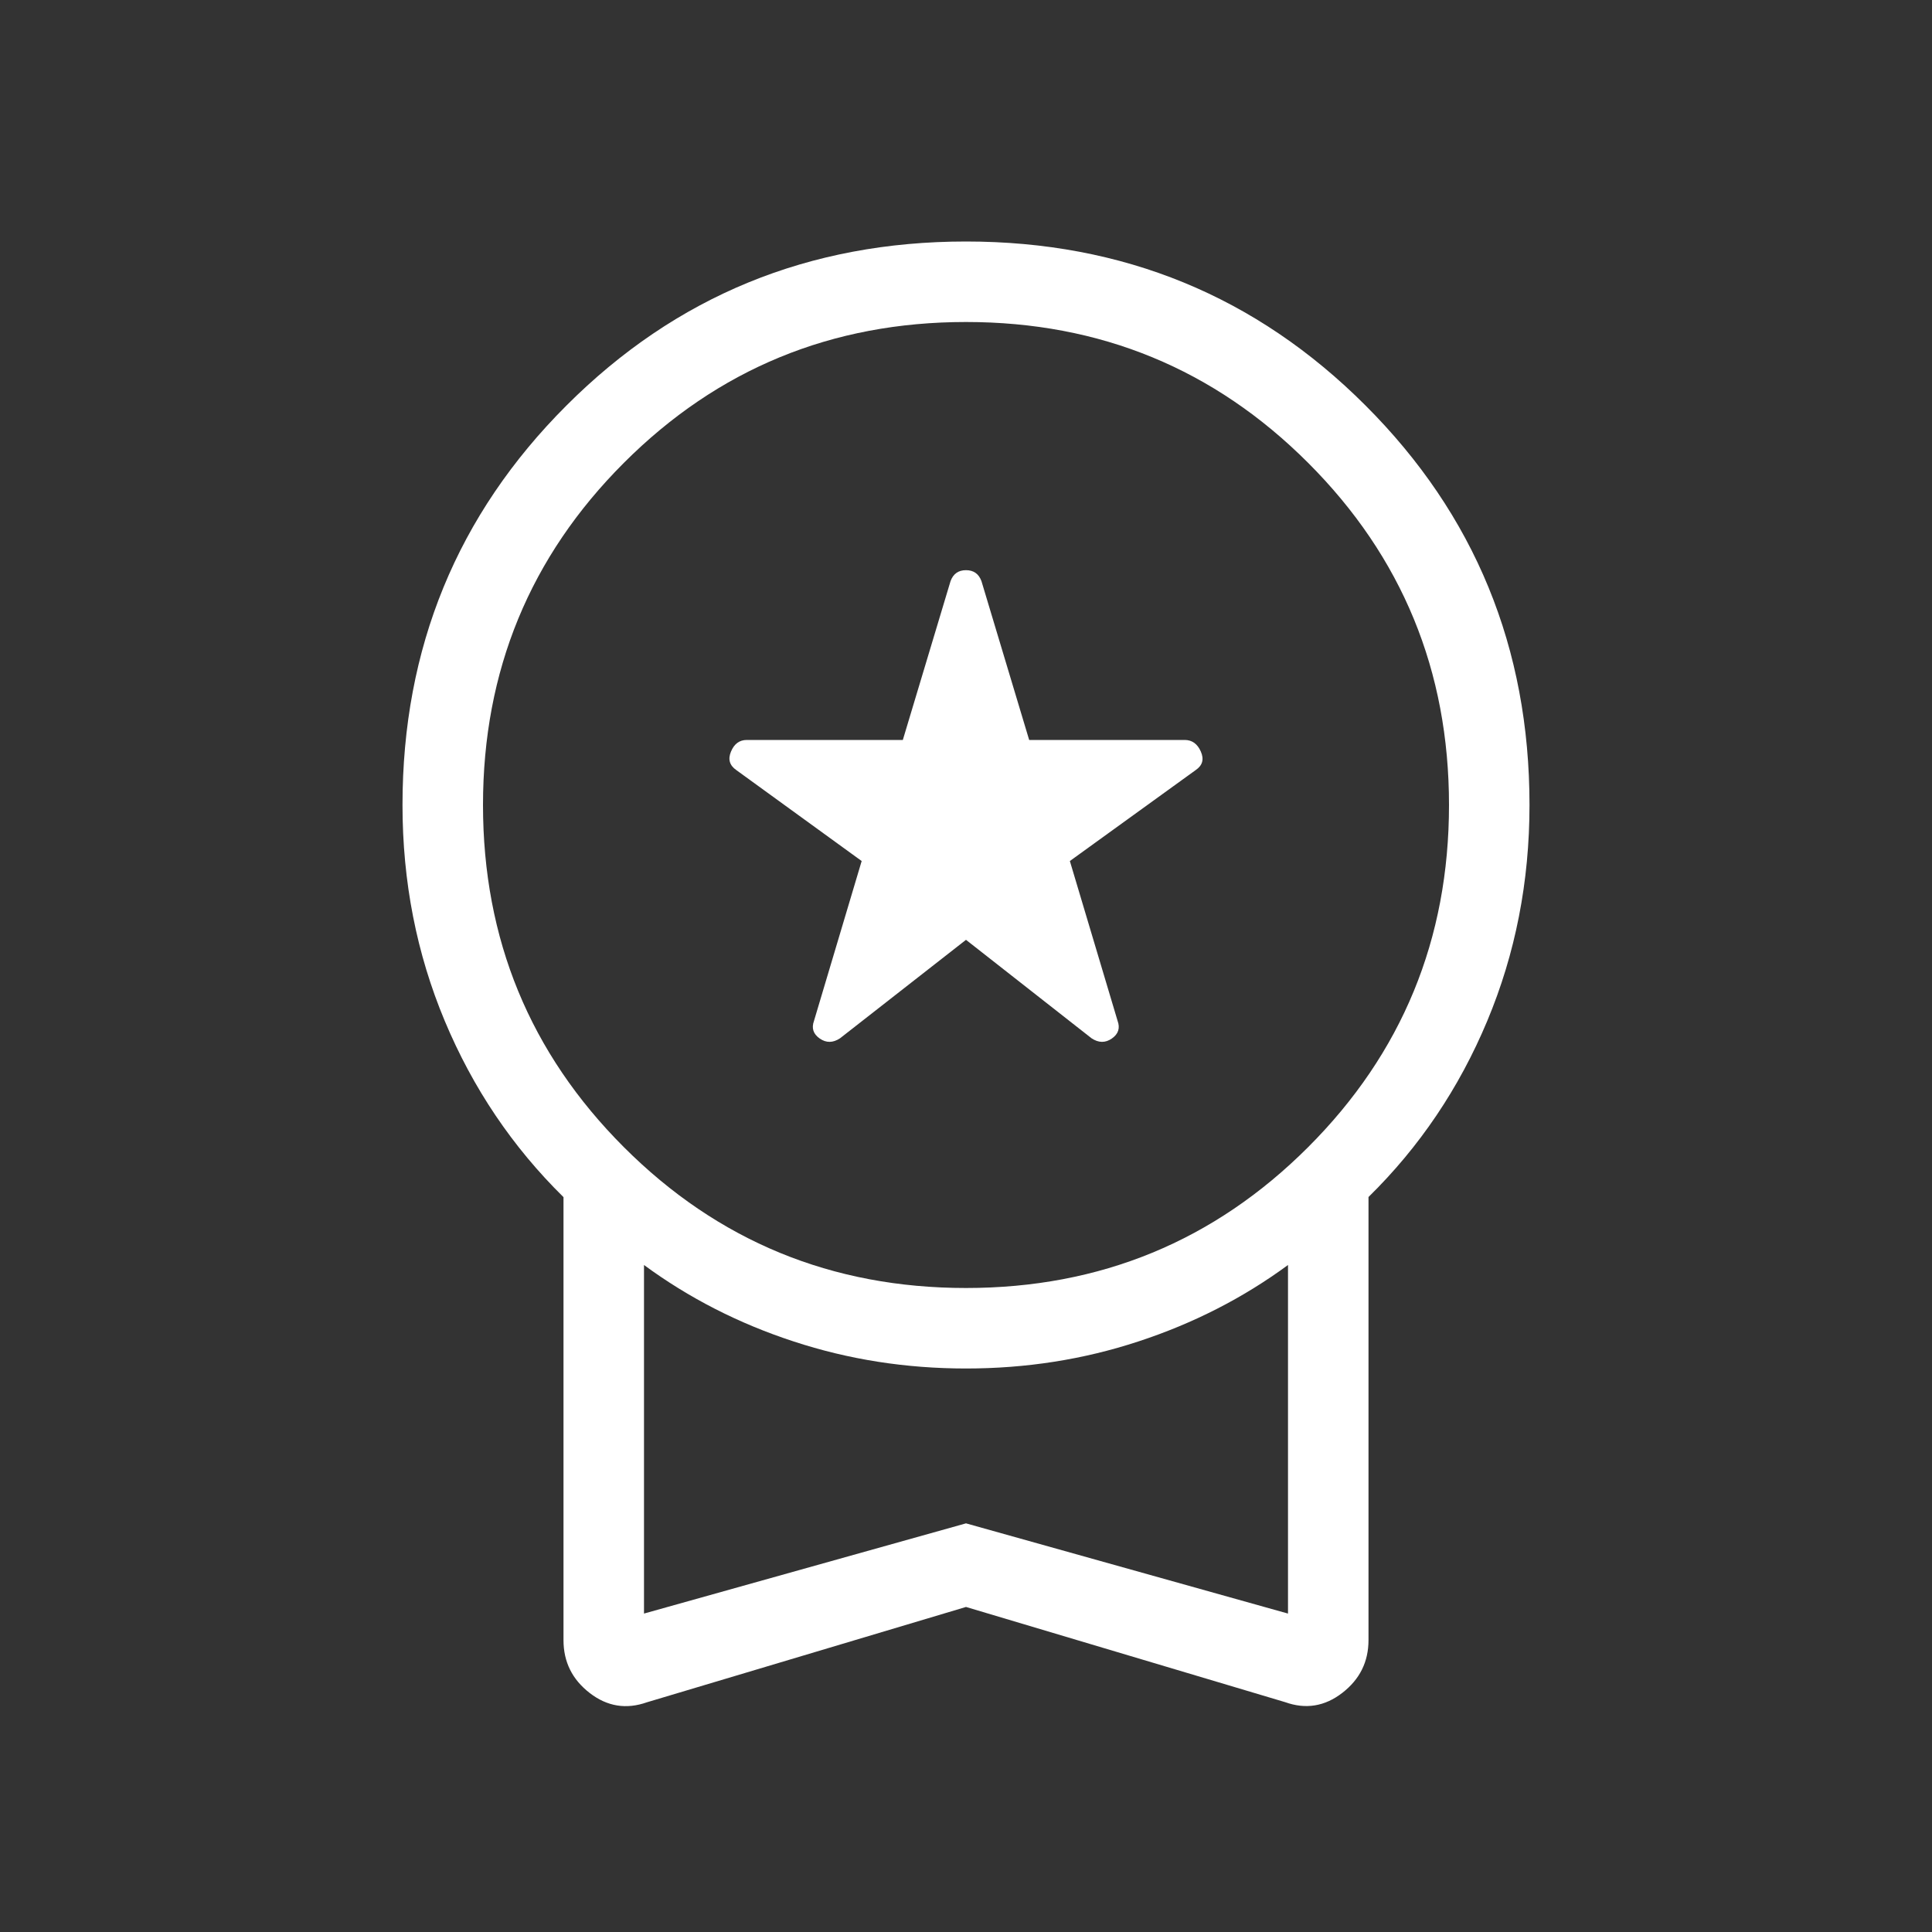 <svg width="33" height="33" viewBox="0 0 33 33" fill="none" xmlns="http://www.w3.org/2000/svg">
<rect x="0" y="0" width="33" height="33" fill="#333333" stroke="none"/>
<path d="M16.5 16.053L14.348 17.735C14.228 17.814 14.113 17.816 14.002 17.739C13.891 17.662 13.858 17.561 13.904 17.436L14.718 14.707L12.576 13.153C12.461 13.073 12.431 12.968 12.486 12.837C12.541 12.705 12.631 12.639 12.756 12.639H15.421L16.236 9.926C16.282 9.801 16.37 9.739 16.5 9.739C16.63 9.739 16.718 9.801 16.764 9.926L17.579 12.639H20.236C20.361 12.639 20.453 12.705 20.511 12.837C20.569 12.969 20.54 13.074 20.424 13.153L18.274 14.707L19.089 17.436C19.135 17.561 19.102 17.662 18.991 17.739C18.88 17.816 18.764 17.814 18.645 17.735L16.5 16.053ZM16.5 27.448L11.051 29.076C10.698 29.201 10.372 29.149 10.073 28.918C9.774 28.687 9.625 28.386 9.625 28.016V20.448C8.754 19.591 8.078 18.589 7.597 17.439C7.116 16.29 6.875 15.06 6.875 13.75C6.875 11.067 7.809 8.792 9.676 6.926C11.542 5.059 13.817 4.125 16.5 4.125C19.183 4.125 21.458 5.059 23.324 6.926C25.191 8.792 26.125 11.067 26.125 13.75C26.125 15.06 25.884 16.29 25.403 17.439C24.922 18.589 24.246 19.591 23.375 20.446V28.014C23.375 28.385 23.226 28.685 22.927 28.916C22.628 29.147 22.302 29.2 21.951 29.074L16.5 27.448ZM16.5 22C18.792 22 20.74 21.198 22.344 19.594C23.948 17.99 24.75 16.042 24.75 13.75C24.75 11.458 23.948 9.51 22.344 7.906C20.74 6.302 18.792 5.5 16.5 5.5C14.208 5.5 12.26 6.302 10.656 7.906C9.052 9.51 8.25 11.458 8.25 13.75C8.25 16.042 9.052 17.99 10.656 19.594C12.26 21.198 14.208 22 16.5 22ZM11 27.561L16.5 26.02L22 27.561V21.607C21.233 22.171 20.381 22.606 19.444 22.913C18.508 23.221 17.527 23.375 16.5 23.375C15.473 23.375 14.492 23.221 13.556 22.913C12.619 22.607 11.767 22.171 11 21.607V27.561Z" fill="white"/>
</svg>
